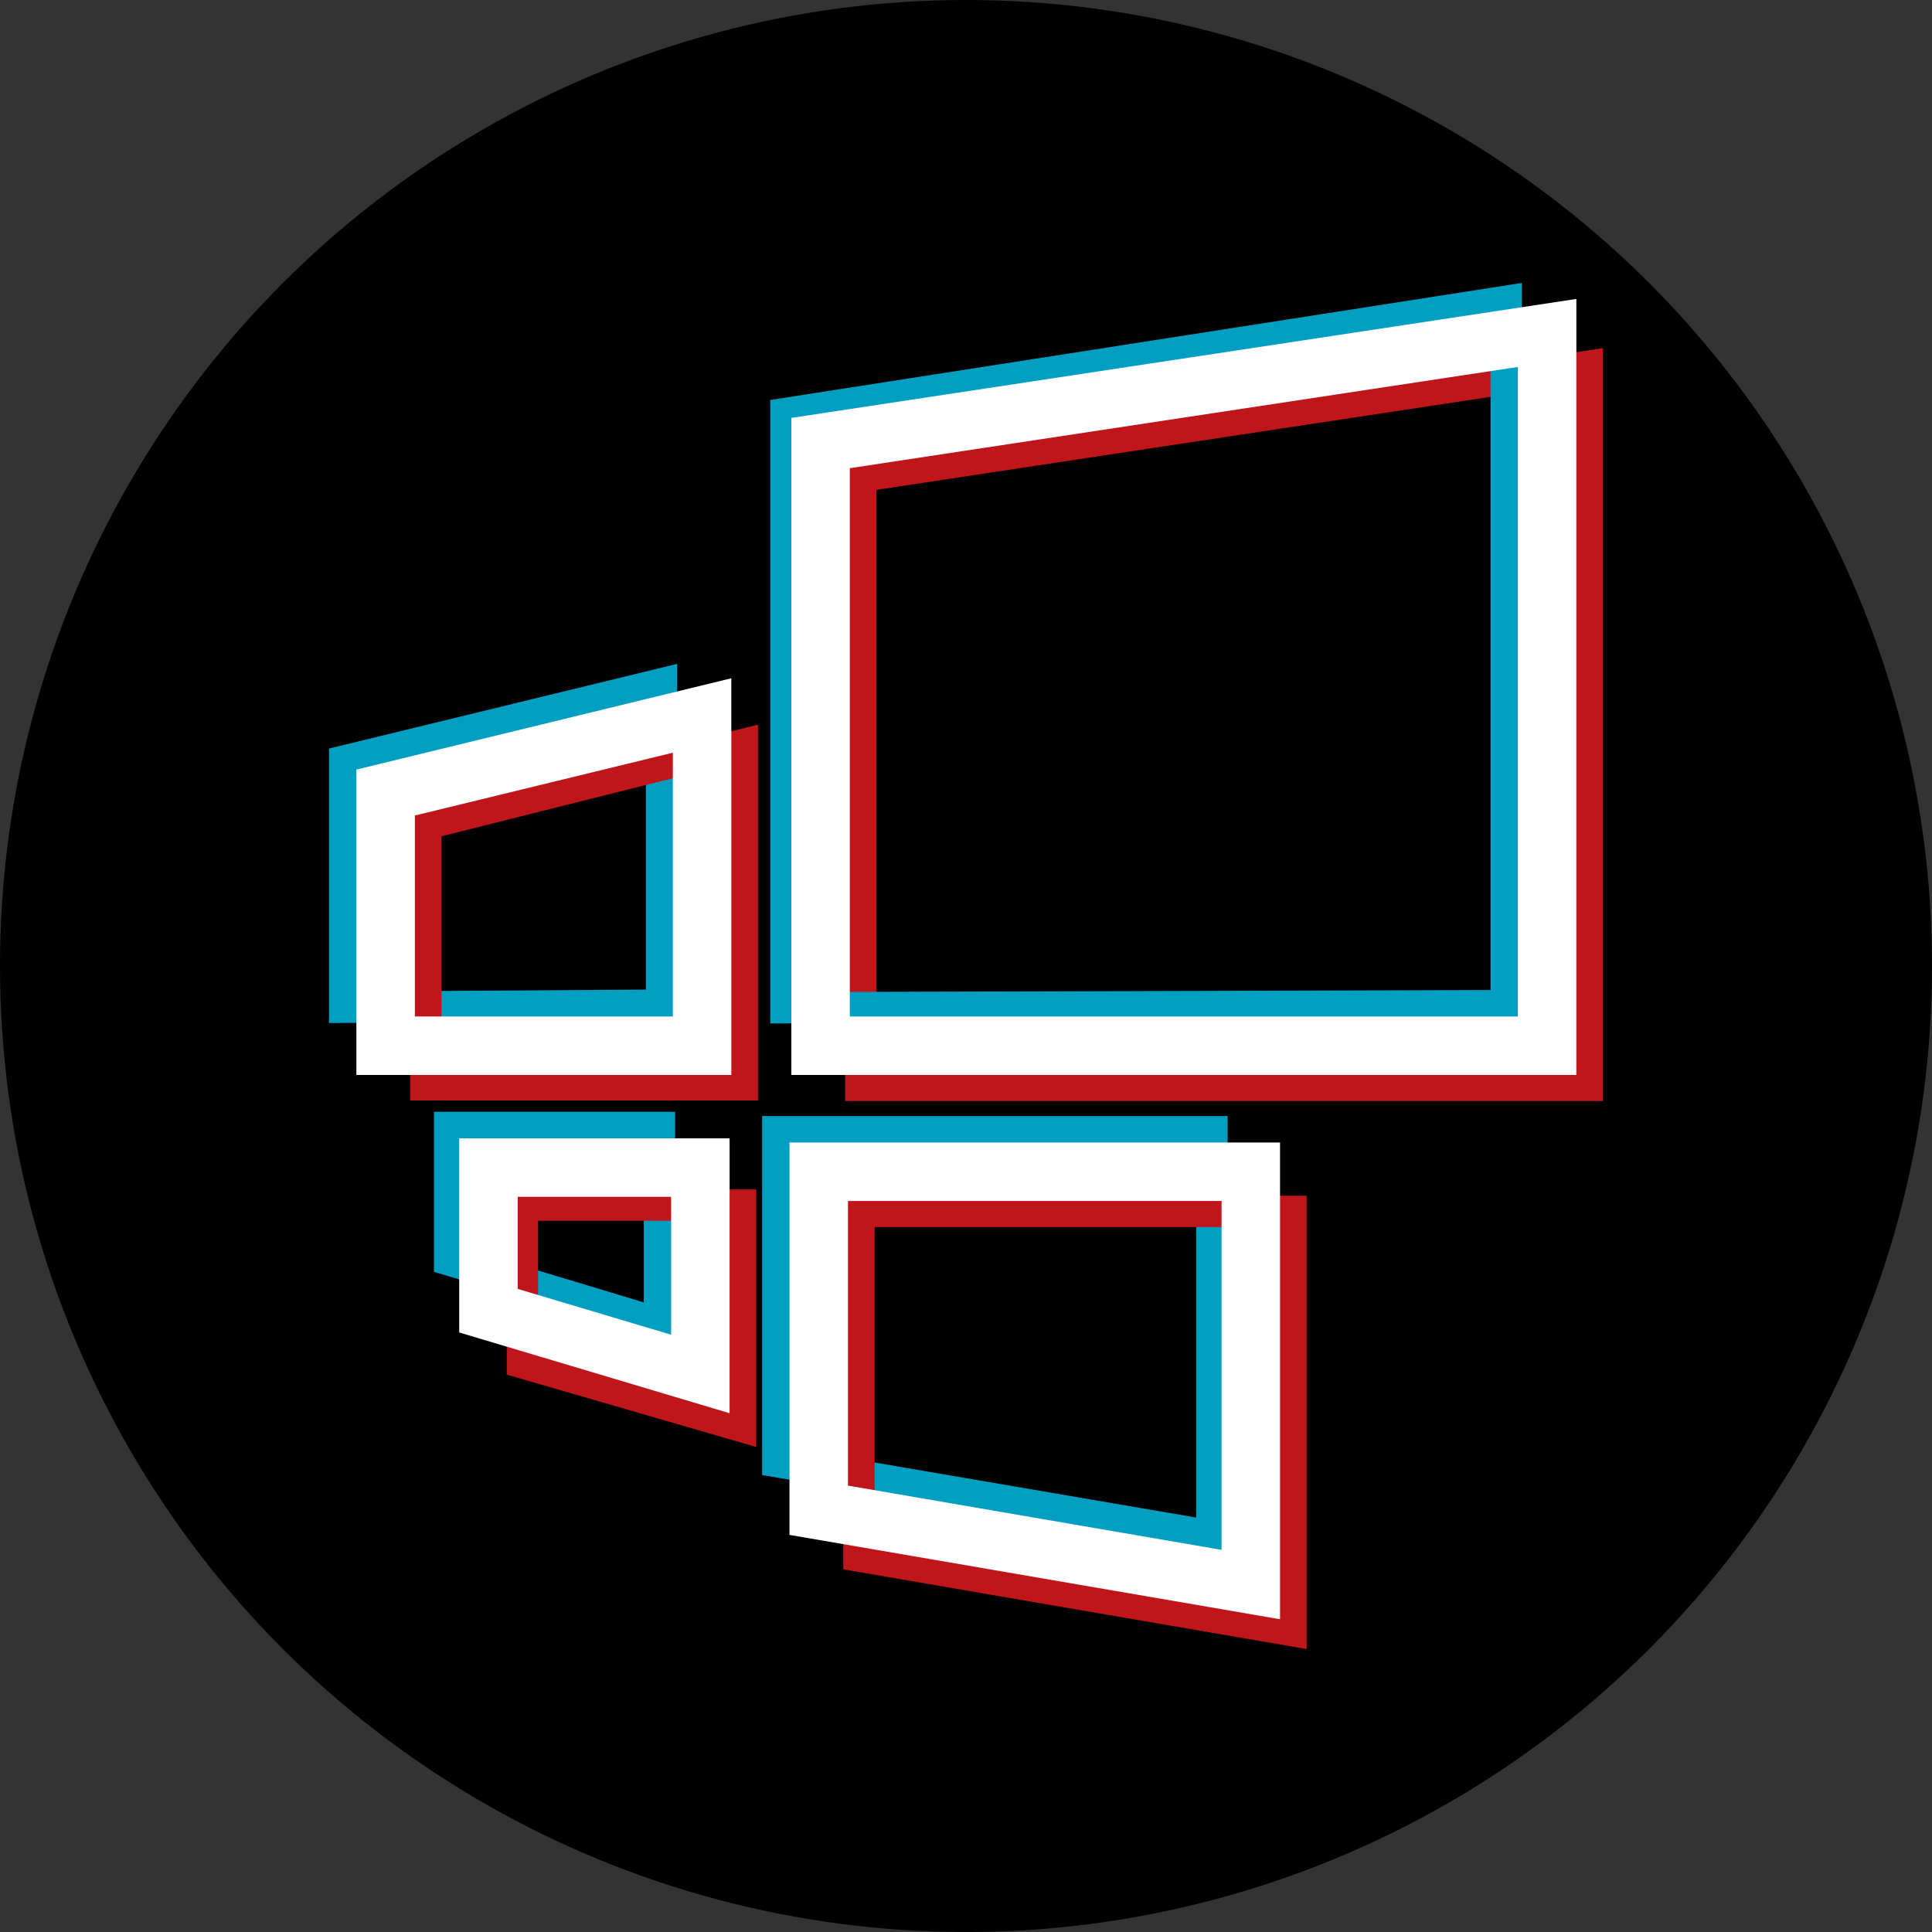<?xml version="1.0" encoding="UTF-8" standalone="no"?>
<svg
   id="Layer_2"
   data-name="Layer 2"
   viewBox="0 0 925 925"
   version="1.1"
   sodipodi:docname="MTClogo.svg"
   width="925"
   height="925"
   inkscape:version="1.4.2 (f4327f4, 2025-05-13)"
   xmlns:inkscape="http://www.inkscape.org/namespaces/inkscape"
   xmlns:sodipodi="http://sodipodi.sourceforge.net/DTD/sodipodi-0.dtd"
   xmlns="http://www.w3.org/2000/svg"
   xmlns:svg="http://www.w3.org/2000/svg">
  <rect x="0" y="0" width="925" height="925" fill="#333333" stroke="none"/>
  <sodipodi:namedview
     id="namedview12"
     pagecolor="#505050"
     bordercolor="#eeeeee"
     borderopacity="1"
     inkscape:showpageshadow="0"
     inkscape:pageopacity="0"
     inkscape:pagecheckerboard="0"
     inkscape:deskcolor="#505050"
     inkscape:zoom="0.89211999"
     inkscape:cx="265.65933"
     inkscape:cy="482.5584"
     inkscape:window-width="2560"
     inkscape:window-height="1369"
     inkscape:window-x="-8"
     inkscape:window-y="-8"
     inkscape:window-maximized="1"
     inkscape:current-layer="Layer_2" />
  <defs
     id="defs1">
    <style
       id="style1">.cls-1,.cls-2,.cls-3{fill:none;stroke-miterlimit:10;}.cls-1{stroke:#009fc2;}.cls-1,.cls-2{stroke-width:15px;}.cls-2{stroke:#c0151b;}.cls-3{stroke:#fff;stroke-width:28px;}</style>
  </defs>
  <circle
     style="fill:#000000;fill-opacity:1;stroke:none;stroke-width:2.643"
     id="path12"
     cx="462.5"
     cy="462.5"
     r="462.5"
     inkscape:label="Circle" />
  <g
     inkscape:groupmode="layer"
     id="layer1"
     inkscape:label="Logo"
     transform="translate(5.079,-12.493)">
    <polygon
       class="cls-1"
       points="7.5,228.81 7.5,346.78 159.2,345.78 159.2,191.91 "
       id="polygon1"
       transform="translate(152.446,147.962)" />
    <polygon
       class="cls-2"
       points="46.35,259.06 46.35,383.9 197.88,383.9 197.88,221.07 "
       id="polygon2"
       transform="translate(152.446,147.962)" />
    <polygon
       class="cls-2"
       points="602.45,384.18 254.6,384.18 254.6,92.62 602.45,39.92 "
       id="polygon5"
       transform="translate(152.446,147.962)" />
    <polygon
       class="cls-3"
       points="27.1,243.99 27.1,365.21 178.62,365.21 178.62,207.09 "
       id="polygon3"
       transform="translate(152.446,147.962)" />
    <polygon
       class="cls-1"
       points="563.6,346.02 218.75,347.02 218.75,62.46 563.6,8.76 "
       id="polygon4"
       transform="translate(152.446,147.962)" />
    <polygon
       class="cls-3"
       points="583.2,365.21 235.35,365.21 235.35,76.65 583.2,23.94 "
       id="polygon6"
       transform="translate(152.446,147.962)" />
    <polygon
       class="cls-1"
       points="57.74,467.87 57.74,404.35 158.2,404.35 158.2,498.18 "
       id="polygon7"
       transform="translate(152.446,147.962)" />
    <polygon
       class="cls-2"
       points="92.59,517.03 92.59,441.51 197.04,441.51 197.04,547.33 "
       id="polygon8"
       transform="translate(152.446,147.962)" />
    <polygon
       class="cls-1"
       points="422.74,600 214.87,564.42 214.87,406.35 422.74,406.35 "
       id="polygon9"
       transform="translate(152.446,147.962)" />
    <polygon
       class="cls-2"
       points="460.58,645.16 253.72,609.58 253.72,444.51 460.58,444.51 "
       id="polygon10"
       transform="translate(152.446,147.962)" />
    <polygon
       class="cls-3"
       points="76.34,492.06 76.34,423.54 177.79,423.54 177.79,522.36 "
       id="polygon11"
       transform="translate(152.446,147.962)" />
    <polygon
       class="cls-3"
       points="441.33,623.18 234.47,587.61 234.47,425.54 441.33,425.54 "
       id="polygon12"
       transform="translate(152.446,147.962)" />
  </g>
</svg>
